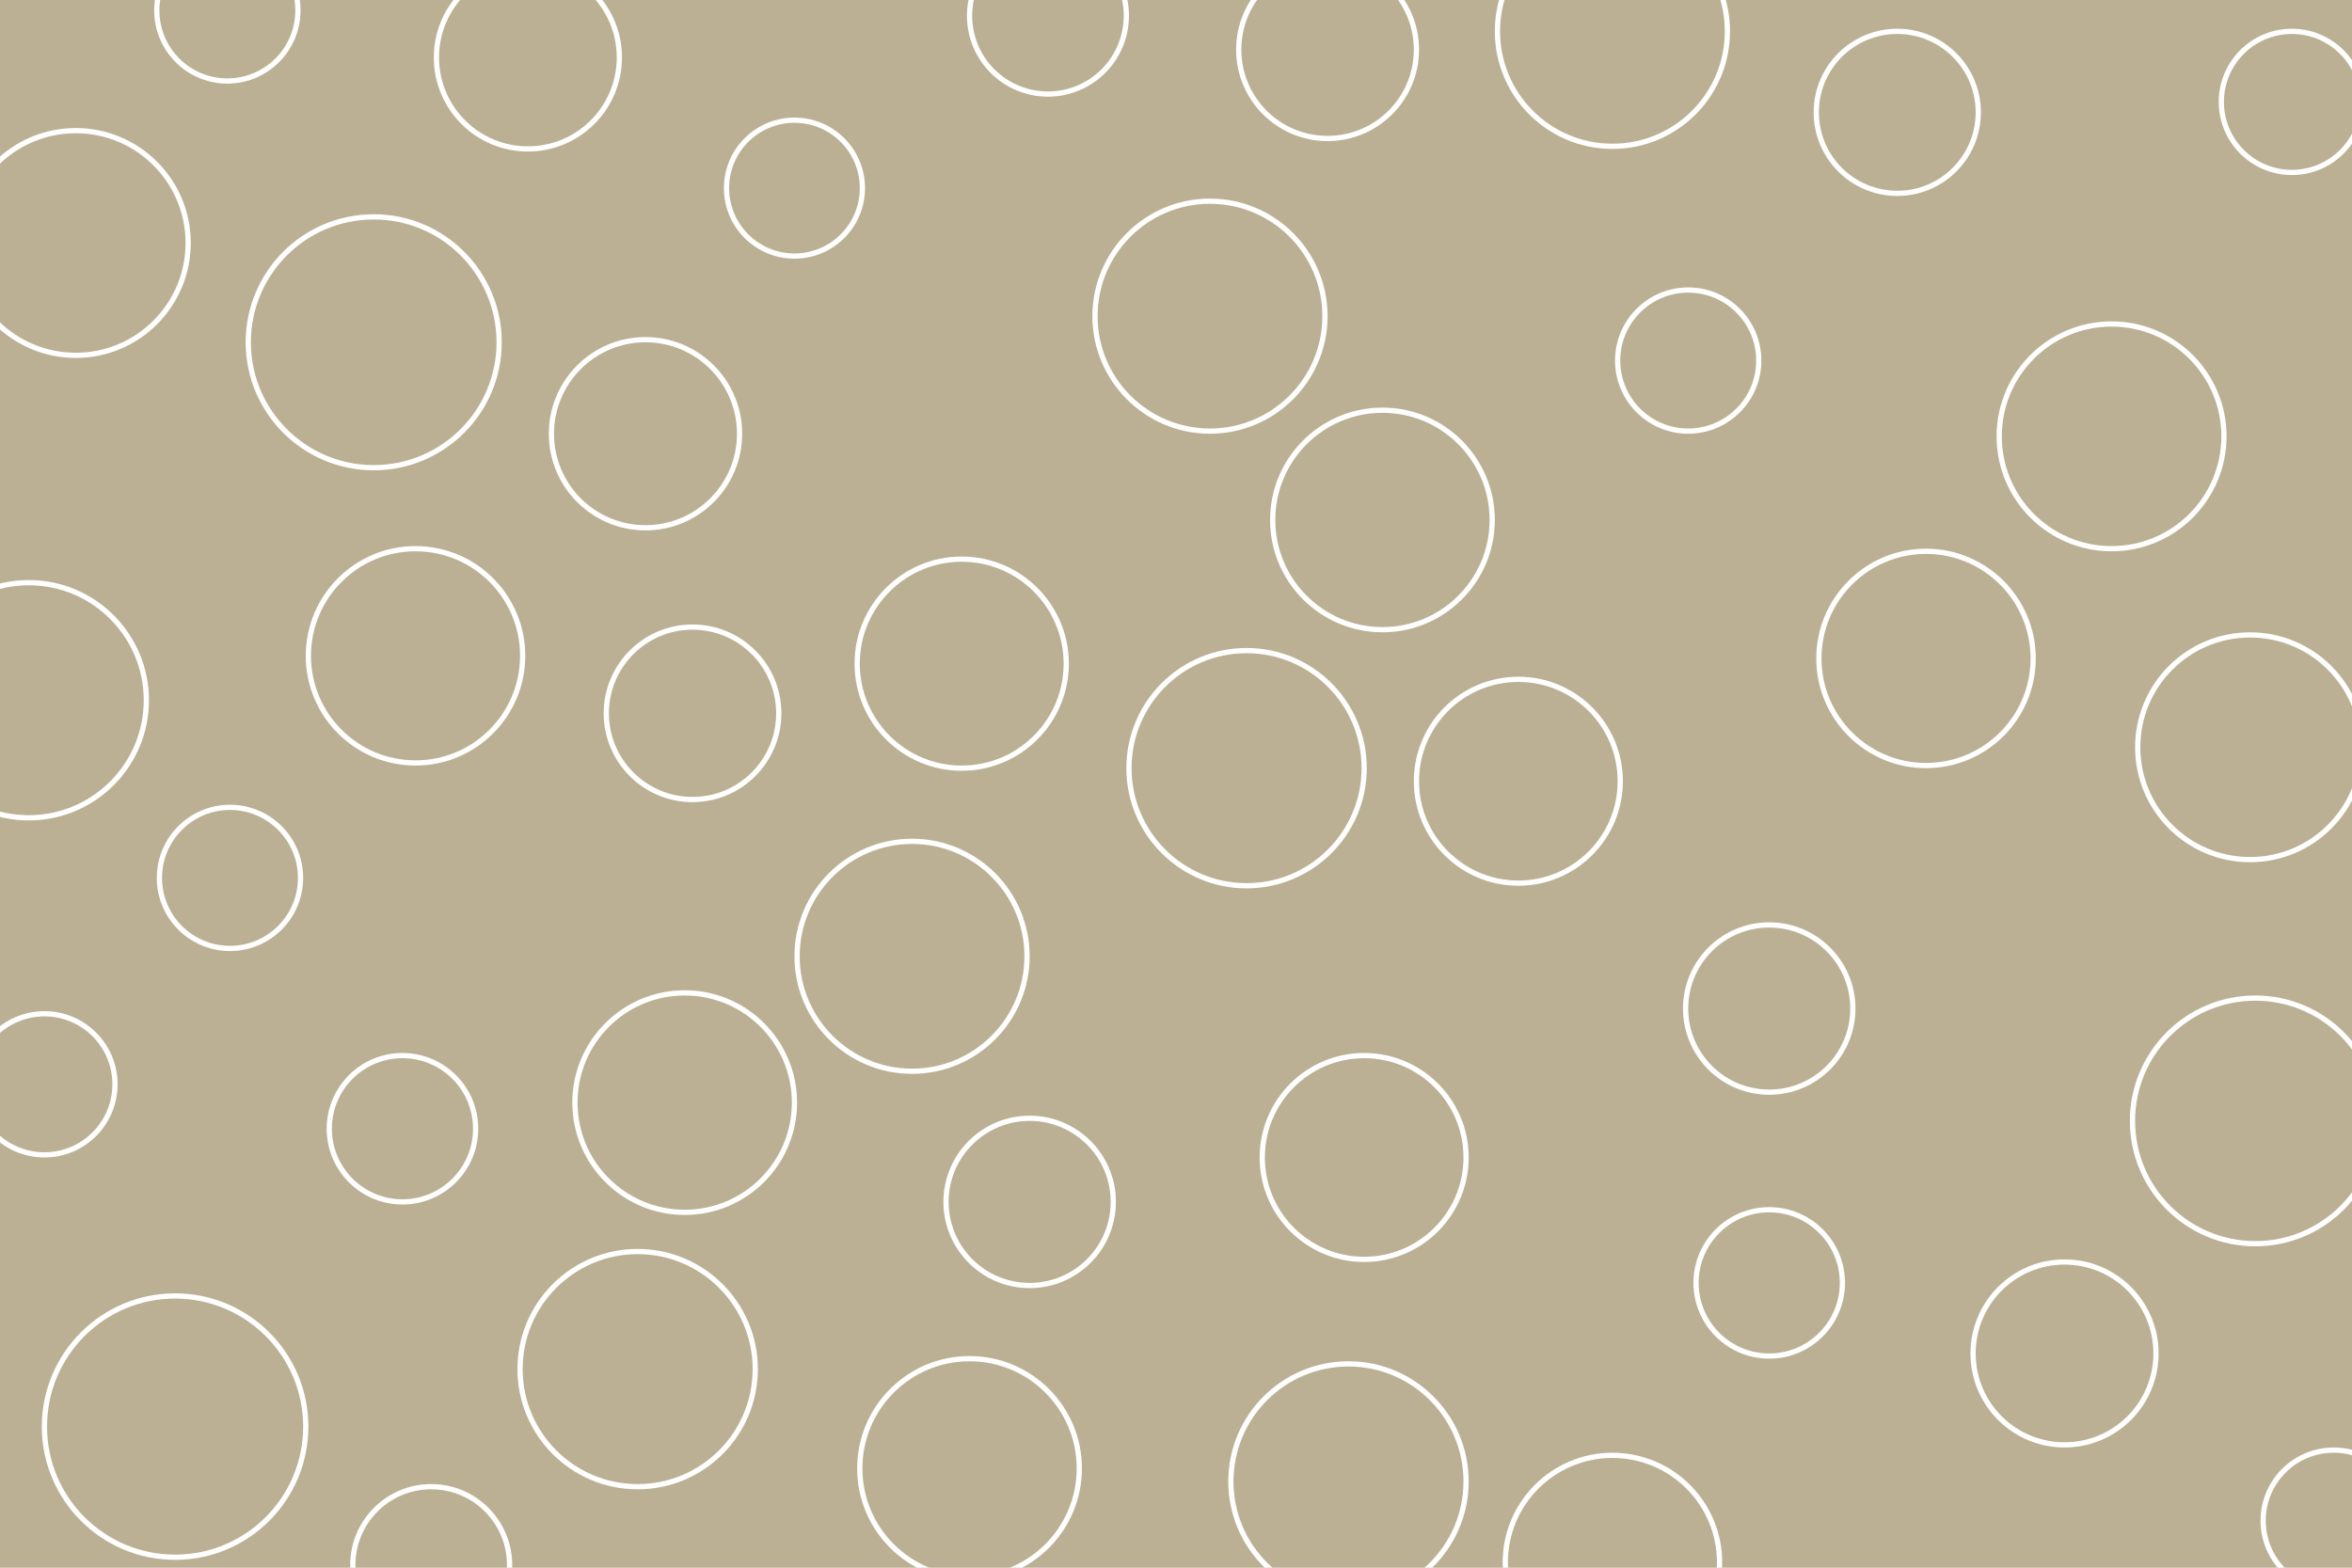 <svg id="visual" viewBox="0 0 900 600" width="900" height="600" xmlns="http://www.w3.org/2000/svg" xmlns:xlink="http://www.w3.org/1999/xlink" version="1.1"><rect x="0" y="0" width="900" height="600" fill="#BBB093"></rect><g fill="none" stroke="#fff" stroke-width="2"><circle r="50" cx="67" cy="546"></circle><circle r="27" cx="88" cy="336"></circle><circle r="39" cx="522" cy="443"></circle><circle r="27" cx="646" cy="138"></circle><circle r="32" cx="677" cy="386"></circle><circle r="28" cx="677" cy="491"></circle><circle r="43" cx="861" cy="286"></circle><circle r="47" cx="863" cy="429"></circle><circle r="44" cx="349" cy="366"></circle><circle r="48" cx="143" cy="131"></circle><circle r="40" cx="368" cy="254"></circle><circle r="43" cx="808" cy="167"></circle><circle r="28" cx="154" cy="432"></circle><circle r="35" cx="202" cy="22"></circle><circle r="34" cx="508" cy="19"></circle><circle r="26" cx="304" cy="72"></circle><circle r="44" cx="463" cy="121"></circle><circle r="31" cx="726" cy="43"></circle><circle r="27" cx="877" cy="39"></circle><circle r="45" cx="477" cy="294"></circle><circle r="42" cx="371" cy="562"></circle><circle r="45" cx="244" cy="524"></circle><circle r="35" cx="790" cy="518"></circle><circle r="41" cx="617" cy="598"></circle><circle r="27" cx="893" cy="582"></circle><circle r="33" cx="265" cy="273"></circle><circle r="43" cx="29" cy="93"></circle><circle r="45" cx="11" cy="268"></circle><circle r="39" cx="581" cy="299"></circle><circle r="30" cx="401" cy="6"></circle><circle r="36" cx="247" cy="166"></circle><circle r="41" cx="737" cy="252"></circle><circle r="27" cx="17" cy="415"></circle><circle r="45" cx="516" cy="567"></circle><circle r="41" cx="159" cy="251"></circle><circle r="30" cx="165" cy="599"></circle><circle r="44" cx="617" cy="12"></circle><circle r="27" cx="87" cy="4"></circle><circle r="42" cx="262" cy="422"></circle><circle r="32" cx="394" cy="460"></circle><circle r="42" cx="529" cy="199"></circle></g></svg>